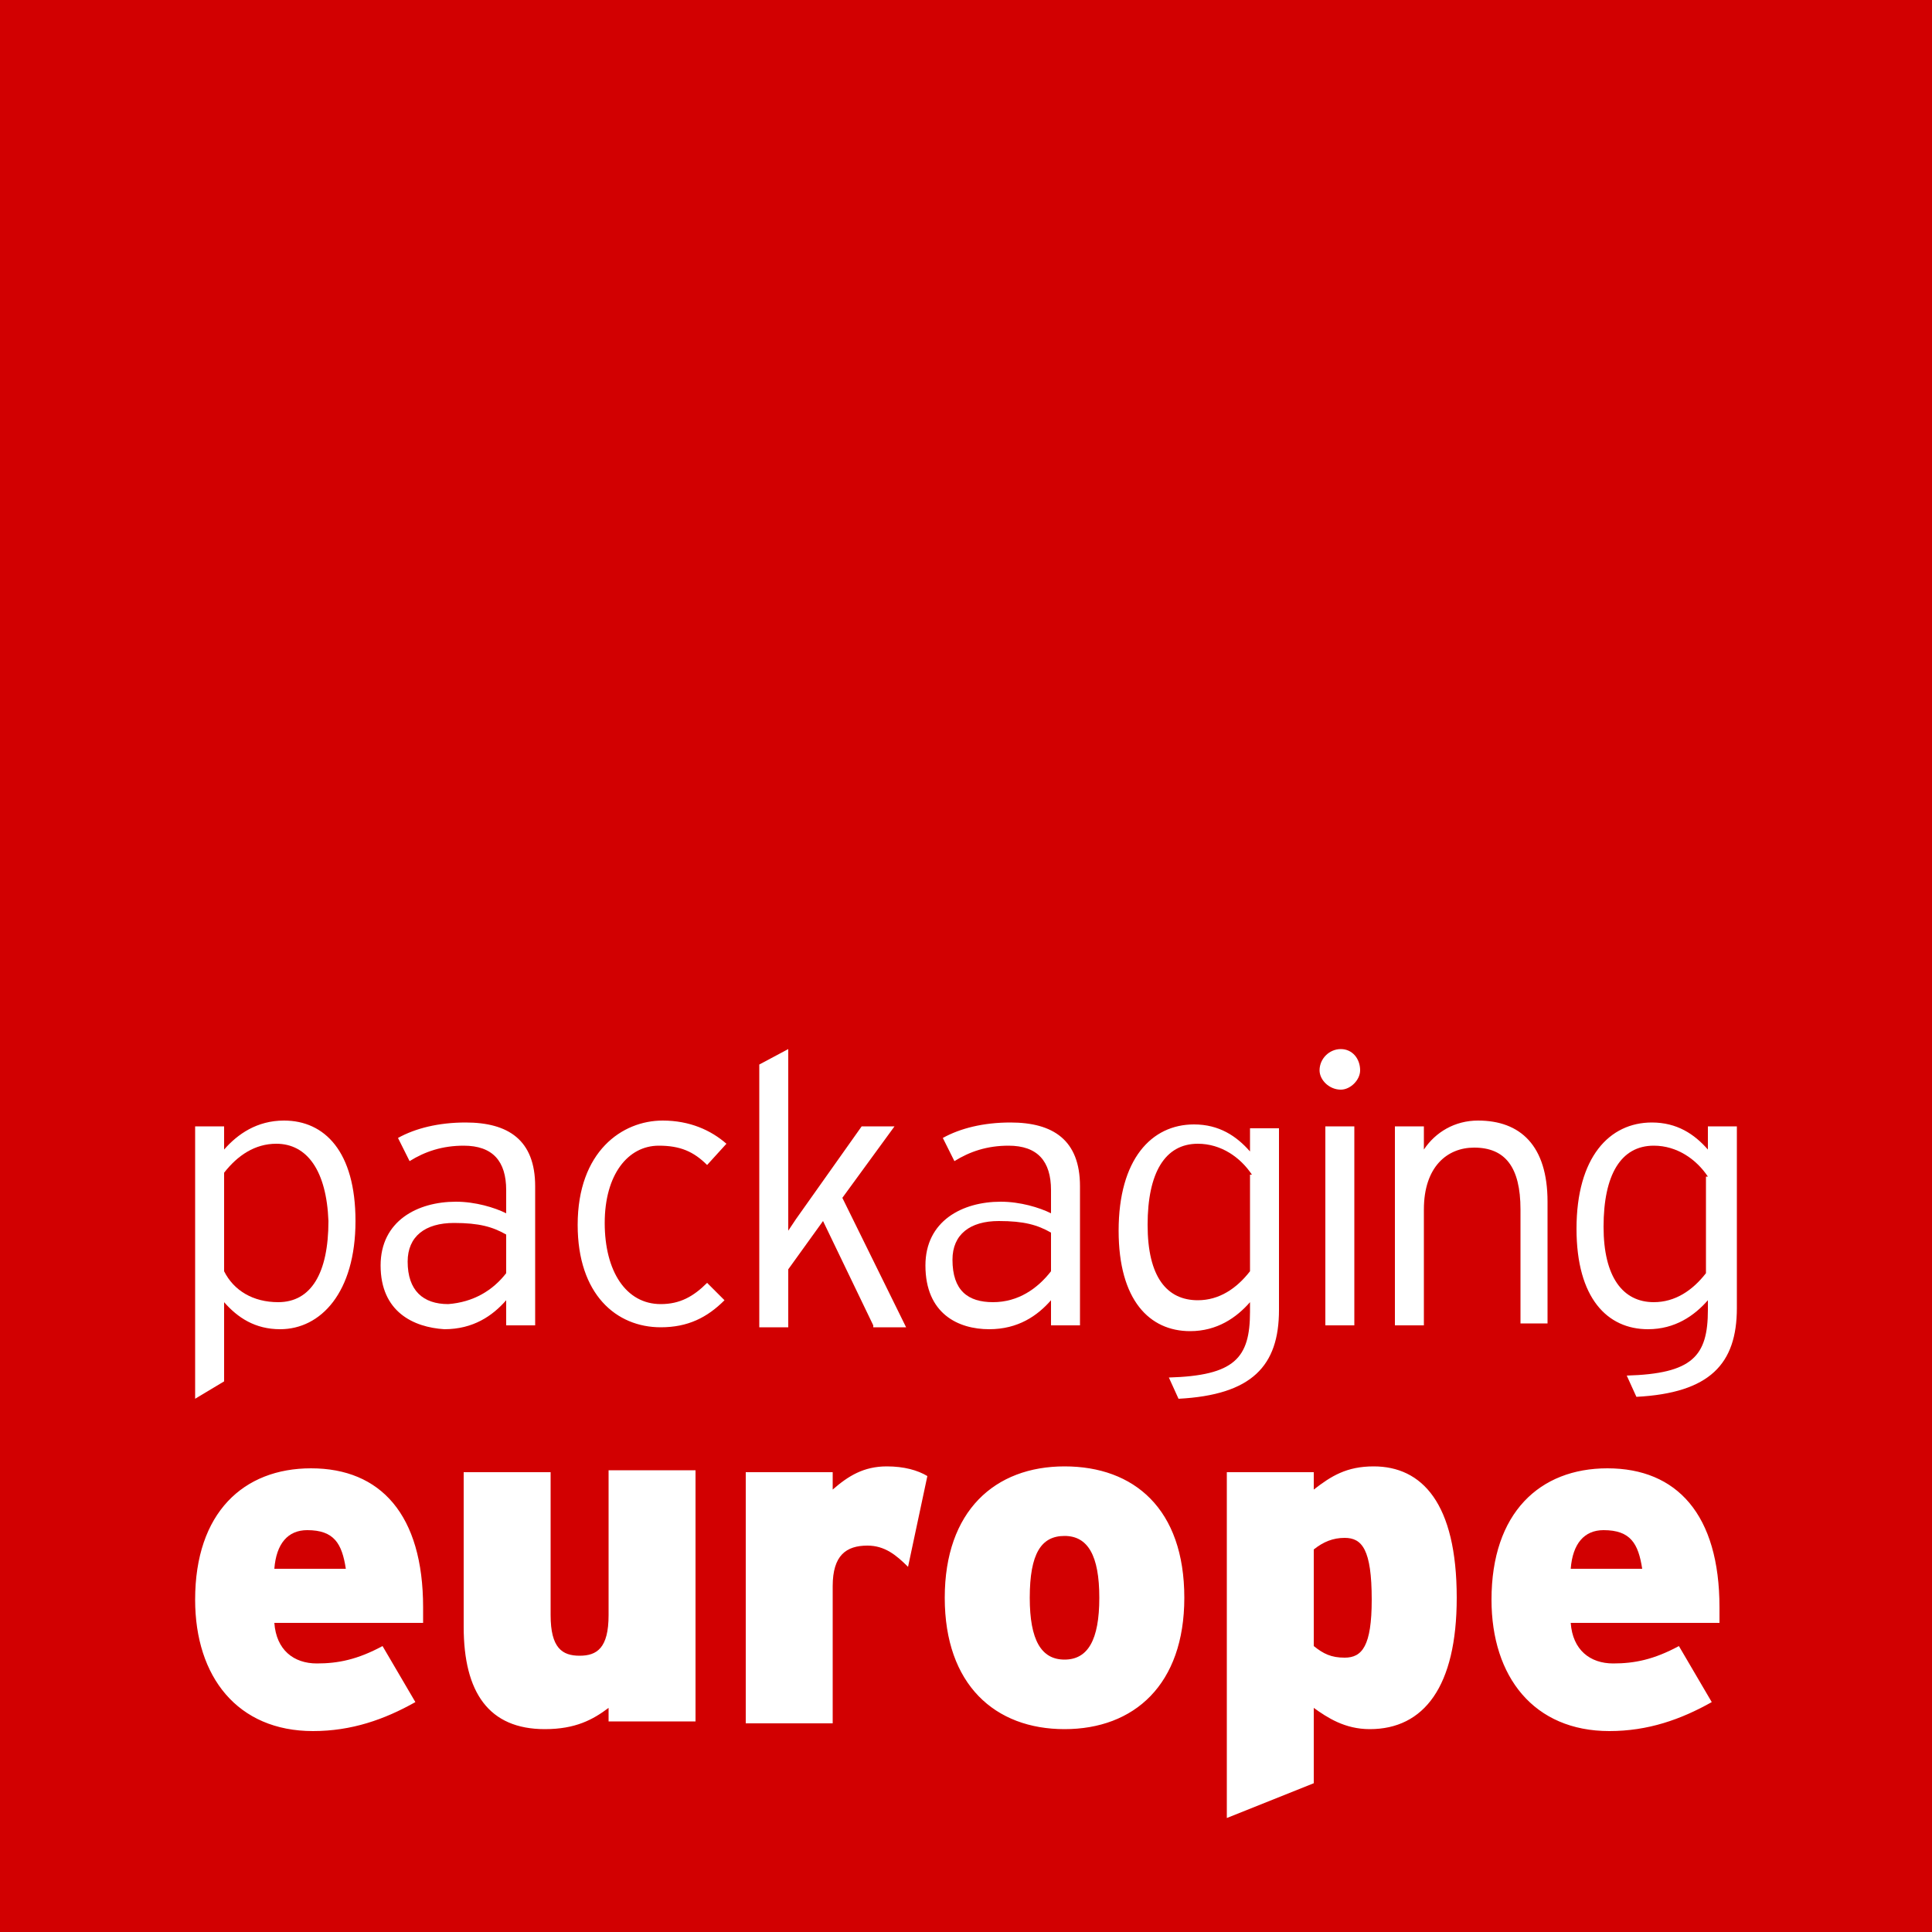 <svg xmlns="http://www.w3.org/2000/svg" width="100" height="100" viewBox="0 0 100 100">
  <style>.a{fill:#d20001;}</style>
  <rect width="100" height="100" fill="#FFF"/>
  <path d="M15.9 79.2c-1 0-1.6 0.7-1.7 2h3.7C17.7 79.9 17.3 79.2 15.9 79.2z" class="a"/>
  <path d="M14.4 67.4c1.7 0 2.6-1.5 2.6-4.2 -0.1-2.6-1.1-4-2.7-4 -1.1 0-2 0.6-2.7 1.5v5.1C12.1 66.8 13.1 67.4 14.4 67.4z" class="a"/>
  <path d="M69.6 79.6c-0.6 0-1.1 0.2-1.6 0.6v5c0.5 0.4 0.9 0.6 1.6 0.6 0.9 0 1.4-0.6 1.4-3C71 80.2 70.5 79.6 69.6 79.6z" class="a"/>
  <path d="M26.2 65.9v-2c-0.7-0.4-1.4-0.6-2.7-0.6 -1.5 0-2.4 0.7-2.4 2 0 1.5 0.8 2.2 2.1 2.2C24.5 67.4 25.5 66.8 26.2 65.9z" class="a"/>
  <path d="M55.1 79.5c-1.2 0-1.8 0.9-1.8 3.2 0 2.2 0.6 3.2 1.8 3.2 1.2 0 1.8-1 1.8-3.2C56.9 80.5 56.3 79.5 55.1 79.5z" class="a"/>
  <path d="M51.4 67.4c1.3 0 2.3-0.7 3-1.6v-2c-0.7-0.4-1.4-0.6-2.7-0.6 -1.5 0-2.4 0.7-2.4 2C49.3 66.8 50.1 67.4 51.4 67.4z" class="a"/>
  <path d="M0 0v100h100V0H0zM69.4 54.3c0.6 0 1 0.5 1 1.1 0 0.5-0.5 1-1 1 -0.6 0-1.1-0.5-1.1-1C68.3 54.8 68.8 54.3 69.4 54.3zM70.1 58.3v10.3H68.6V58.3H70.1zM61.8 58.2c1.3 0 2.2 0.6 2.9 1.4v-1.2h1.5v9.4c0 2.9-1.4 4.4-5.2 4.6l-0.5-1.1c3.4-0.1 4.2-1 4.2-3.4v-0.5c-0.7 0.8-1.7 1.5-3.1 1.5 -2.1 0-3.7-1.6-3.7-5.2C57.9 60 59.6 58.2 61.8 58.2zM51.8 62.2c1 0 2 0.3 2.6 0.6V61.6c0-1.5-0.7-2.3-2.2-2.3 -1.1 0-2 0.3-2.8 0.8l-0.6-1.2c0.9-0.5 2.1-0.8 3.5-0.8 2.2 0 3.6 0.9 3.6 3.3v7.2h-1.5v-1.3c-0.7 0.8-1.7 1.5-3.2 1.5 -1.6 0-3.3-0.8-3.3-3.3C47.9 63.2 49.8 62.2 51.8 62.2zM39.3 55.1l1.5-0.8v8.9 0.5l0.4-0.6 3.4-4.8h1.7l-2.7 3.7 3.3 6.7h-1.7v-0.1l-2.6-5.4 -1.8 2.5v3h-1.5V55.1zM10.1 58.3h1.5v1.2c0.7-0.8 1.7-1.5 3.1-1.5 2.1 0 3.7 1.6 3.7 5.2 0 3.7-1.8 5.6-3.9 5.6 -1.3 0-2.2-0.6-2.9-1.4v4.1l-1.5 0.9L10.1 58.3 10.1 58.3zM21.9 84h-7.7c0.1 1.4 1 2.1 2.2 2.1 1.1 0 2.1-0.2 3.4-0.9l1.7 2.9c-1.6 0.9-3.3 1.5-5.3 1.5 -3.9 0-6.1-2.8-6.1-6.8 0-4.5 2.5-6.8 6-6.8 3.6 0 5.8 2.4 5.8 7.2C21.9 83.5 21.9 83.8 21.9 84zM19.7 65.5c0-2.3 1.9-3.3 3.9-3.3 1 0 2 0.3 2.6 0.6V61.6c0-1.5-0.7-2.3-2.2-2.3 -1.1 0-2 0.3-2.8 0.8l-0.6-1.2c0.9-0.5 2.1-0.8 3.5-0.8 2.2 0 3.6 0.9 3.6 3.3v7.2h-1.5v-1.3c-0.7 0.8-1.7 1.5-3.2 1.5C21.4 68.7 19.7 67.9 19.7 65.5zM36 89.1h-4.5v0.1 -0.1 -0.7c-0.8 0.6-1.7 1.1-3.3 1.1 -2.9 0-4.2-1.9-4.2-5.3v-8h4.5v7.4c0 1.7 0.6 2.1 1.5 2.1 0.9 0 1.5-0.4 1.5-2.1v-7.5h4.5L36 89.1 36 89.1zM34.2 67.5c1 0 1.7-0.4 2.4-1.1l0.9 0.9c-0.9 0.9-1.9 1.4-3.3 1.4 -2.3 0-4.3-1.7-4.3-5.3 0-3.8 2.3-5.4 4.4-5.4 1.4 0 2.5 0.5 3.3 1.2l-1 1.1c-0.7-0.7-1.4-1-2.5-1 -1.6 0-2.8 1.5-2.8 4S32.4 67.5 34.2 67.5zM47 81.1c-0.6-0.6-1.2-1.1-2.1-1.1 -1.1 0-1.8 0.5-1.8 2.1v7.1h-4.5V76.2h4.5v0.9c0.8-0.7 1.6-1.2 2.8-1.2 0.9 0 1.6 0.2 2.1 0.5L47 81.1zM55.1 89.5c-3.6 0-6.2-2.3-6.2-6.8 0-4.5 2.6-6.8 6.2-6.8 3.6 0 6.2 2.2 6.2 6.8C61.3 87.2 58.7 89.5 55.1 89.5zM70.9 89.5c-1.3 0-2.2-0.6-2.9-1.1v3.9l-4.5 1.8V76.2h4.5v0.9c0.9-0.7 1.7-1.2 3.1-1.2 2.5 0 4.3 1.9 4.3 6.8C75.4 87.3 73.7 89.5 70.9 89.5zM73.7 62.6v6h-1.5V58.3h1.5v1.2c0.6-0.9 1.6-1.5 2.8-1.5 2.2 0 3.6 1.3 3.6 4.2v6.3h-1.4v0.1 -0.1 -5.9c0-2.2-0.8-3.2-2.4-3.2C74.9 59.4 73.7 60.4 73.7 62.6zM89 84h-7.7c0.1 1.4 1 2.1 2.2 2.1 1.1 0 2.1-0.2 3.4-0.9l1.7 2.9c-1.6 0.9-3.3 1.5-5.3 1.5 -3.9 0-6.1-2.8-6.1-6.8 0-4.5 2.5-6.8 6-6.8 3.6 0 5.8 2.4 5.8 7.2C89 83.5 89 83.8 89 84zM89.9 67.7c0 2.9-1.4 4.4-5.2 4.6l-0.5-1.1c3.4-0.1 4.2-1 4.2-3.4v-0.5c-0.7 0.8-1.7 1.5-3.1 1.5 -2.1 0-3.7-1.6-3.7-5.2 0-3.7 1.7-5.5 3.9-5.5 1.3 0 2.2 0.6 2.9 1.4v-1.2h1.5V67.7L89.9 67.7z" class="a"/>
  <path d="M85.6 59.3c-1.7 0-2.6 1.5-2.6 4.2 0 2.6 1 3.9 2.6 3.9 1.1 0 2-0.6 2.7-1.5v-5h0.1C87.8 60 86.8 59.3 85.6 59.3z" class="a"/>
  <path d="M62 67.3c1.1 0 2-0.6 2.7-1.5v-5h0.1c-0.6-0.9-1.6-1.6-2.8-1.6 -1.7 0-2.6 1.5-2.6 4.2C59.4 66.1 60.4 67.3 62 67.3z" class="a"/>
  <path d="M83 79.2c-1 0-1.6 0.7-1.7 2h3.7C84.8 79.9 84.4 79.2 83 79.2z" class="a"/>
</svg>
